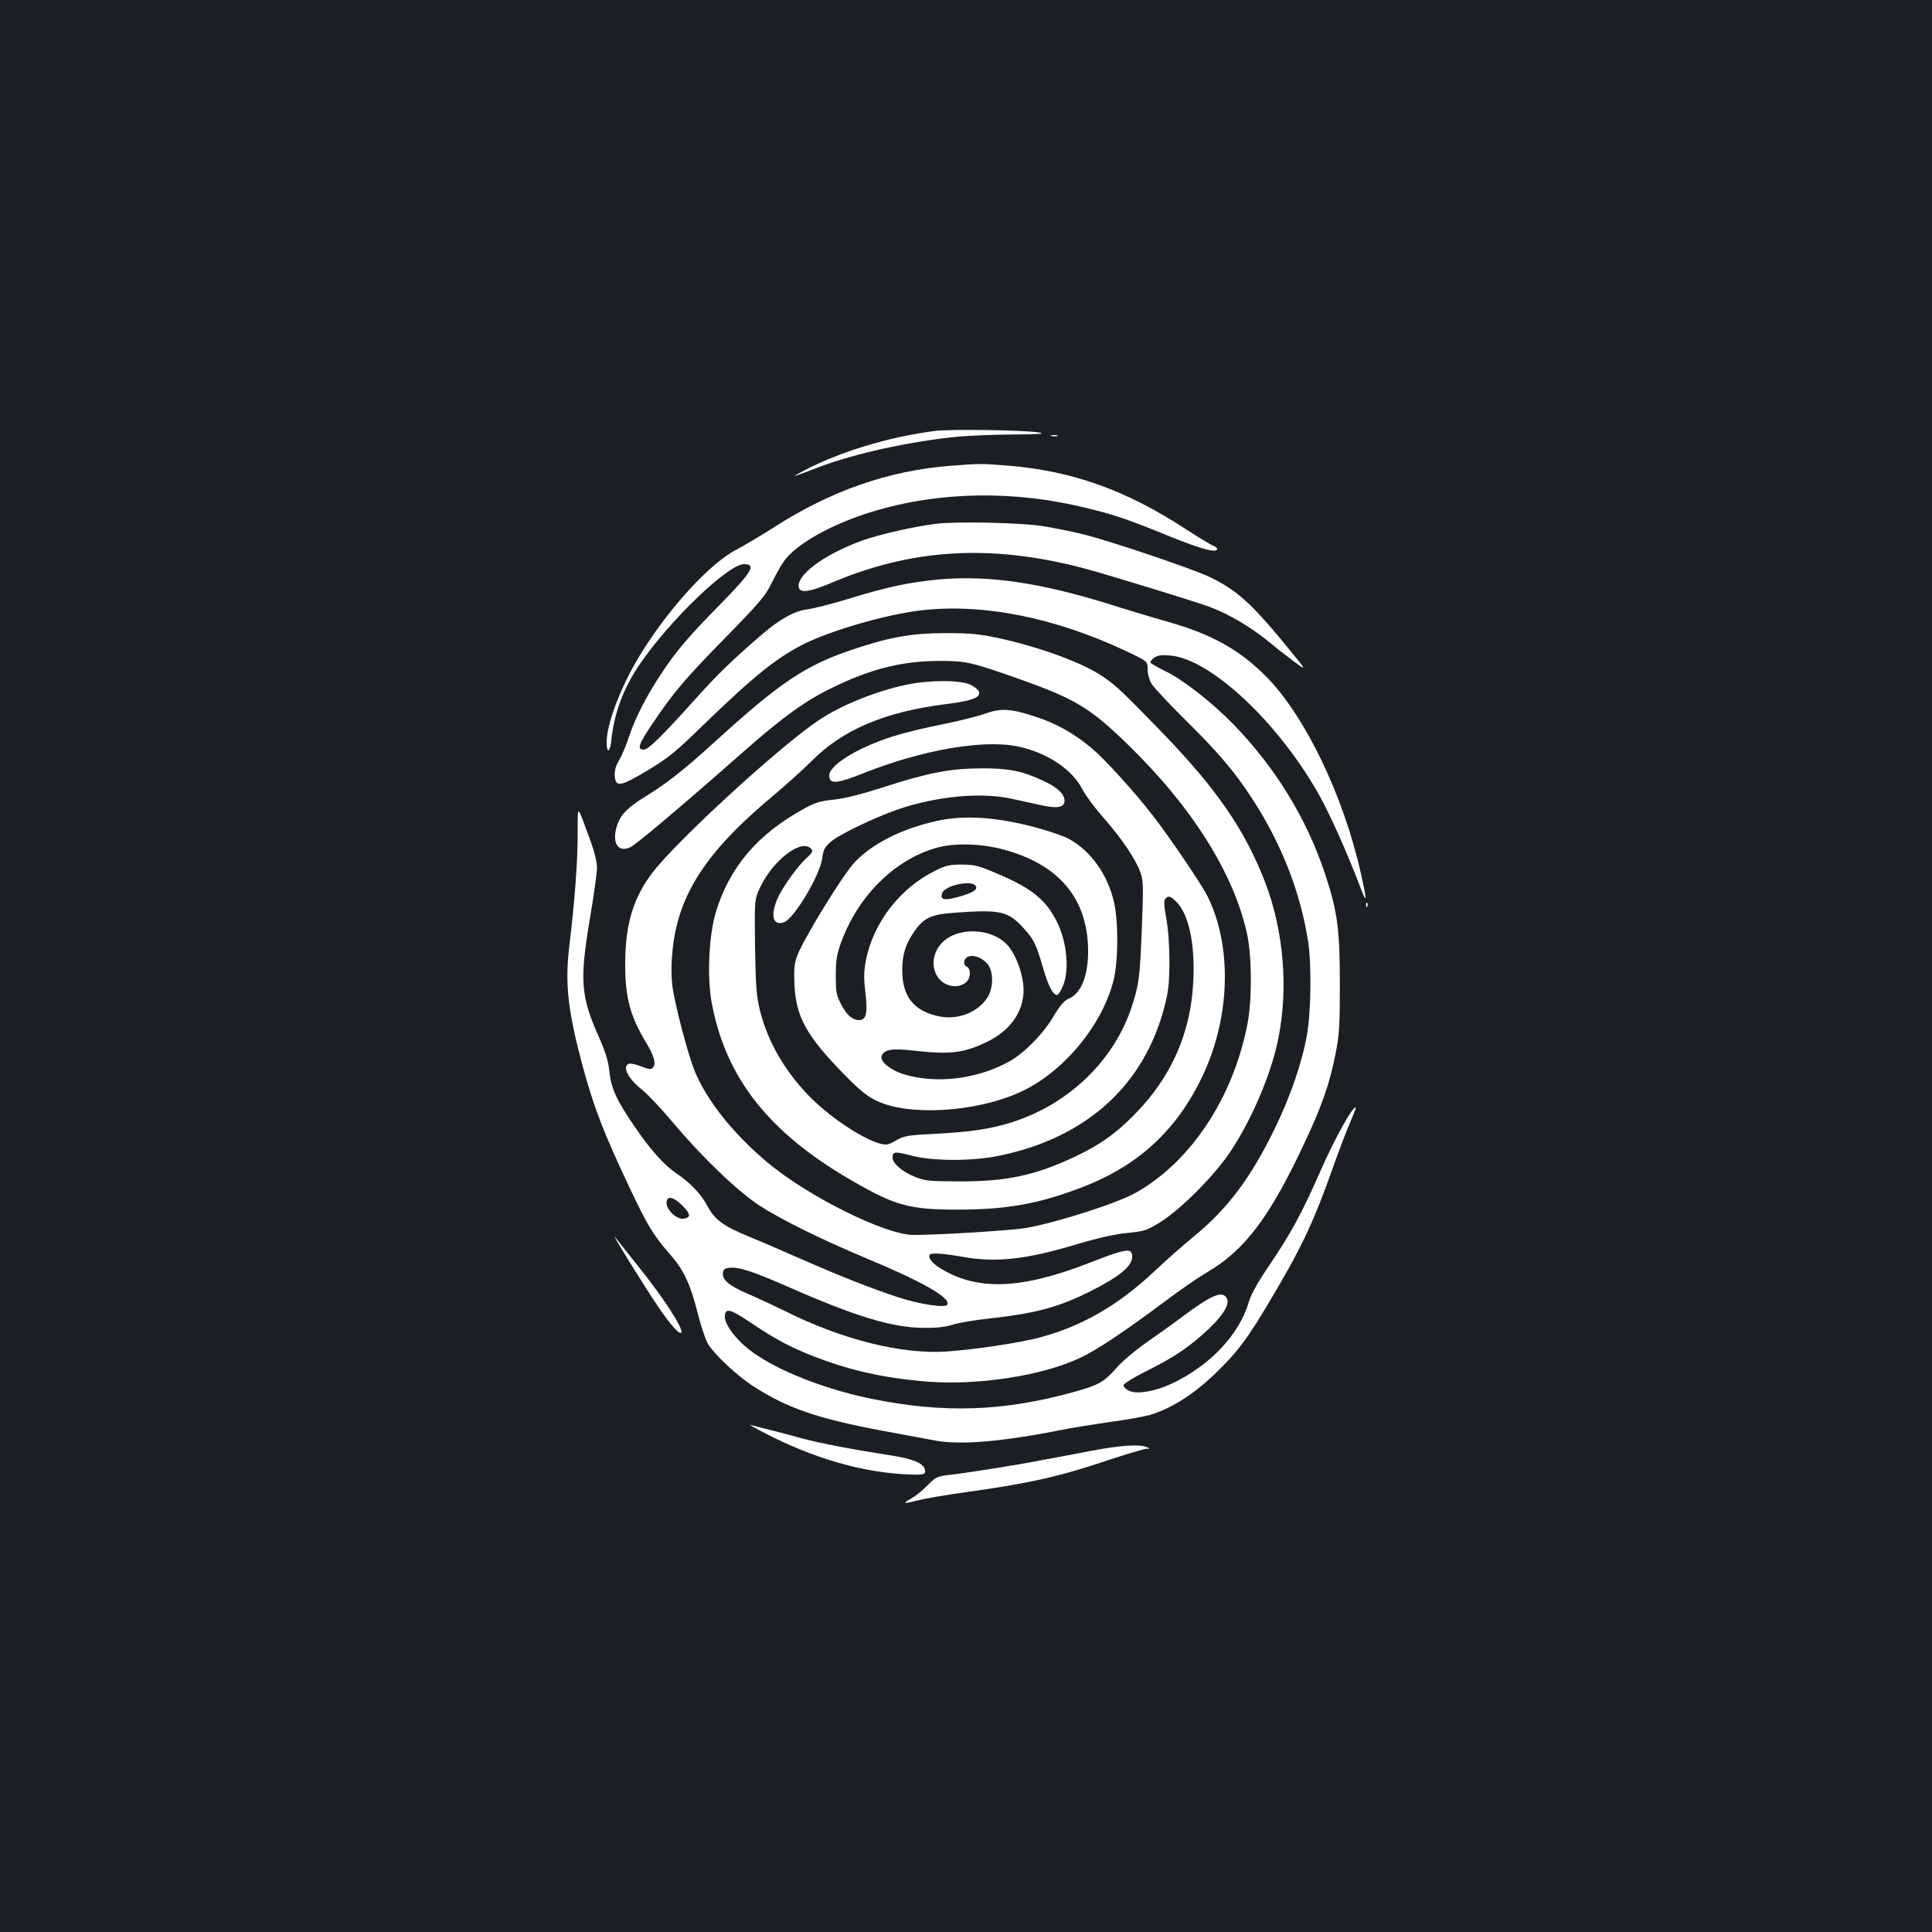 <?xml version="1.0" standalone="no"?>
<!DOCTYPE svg PUBLIC "-//W3C//DTD SVG 20010904//EN"
 "http://www.w3.org/TR/2001/REC-SVG-20010904/DTD/svg10.dtd">
<svg version="1.0" xmlns="http://www.w3.org/2000/svg"
 width="1000pt" height="1000pt" viewBox="0 0 1000 1000"
 preserveAspectRatio="xMidYMid meet">
<rect width="100%" height="100%" fill="#1b1f23"/>
<g transform="translate(0,1000) scale(0.1,-0.1)"
fill="#ffffff" stroke="none">
<path d="M4835 7769 c-241 -32 -489 -108 -672 -204 -76 -40 -71 -39 75 17 187
71 469 133 721 158 57 5 185 11 285 11 134 1 169 4 136 10 -67 13 -464 19
-545 8z"/>
<path d="M5443 7743 c9 -2 23 -2 30 0 6 3 -1 5 -18 5 -16 0 -22 -2 -12 -5z"/>
<path d="M4918 7589 c-319 -25 -618 -129 -913 -319 -66 -42 -154 -94 -195
-116 -140 -72 -361 -317 -506 -559 -95 -160 -164 -343 -164 -438 0 -59 18 -52
24 10 14 139 62 270 146 393 155 228 459 520 541 520 66 0 40 -42 -125 -210
-160 -162 -229 -243 -308 -364 -75 -114 -131 -224 -163 -321 -13 -41 -36 -95
-50 -119 -19 -32 -25 -56 -23 -83 5 -59 29 -55 169 29 107 64 144 94 293 239
266 257 378 346 522 418 143 70 416 149 594 171 324 39 698 -35 1073 -212 107
-51 107 -51 107 -92 0 -24 9 -56 21 -76 12 -19 92 -105 178 -190 170 -168 252
-265 343 -405 151 -232 250 -485 289 -740 18 -117 15 -360 -6 -480 -25 -143
-86 -321 -166 -485 -125 -257 -246 -418 -420 -560 -57 -47 -150 -129 -207
-183 -186 -175 -378 -285 -599 -342 -100 -26 -326 -60 -469 -70 -235 -17 -547
61 -849 213 -55 27 -139 66 -186 86 -97 42 -132 72 -127 108 2 18 10 24 36 26
48 5 122 -20 309 -102 341 -150 533 -208 693 -209 65 -1 112 4 150 16 30 10
118 25 195 33 235 26 355 58 518 140 151 76 217 130 217 179 0 48 -28 44 -220
-31 -356 -139 -585 -147 -777 -26 -41 25 -62 56 -49 69 9 9 72 5 166 -12 177
-31 327 -15 591 64 110 33 199 53 262 59 90 9 101 12 174 57 105 66 280 241
362 365 111 167 209 398 246 577 55 265 30 566 -68 820 -105 270 -251 482
-537 777 -198 204 -233 238 -303 285 -106 72 -326 152 -542 199 -99 21 -147
25 -270 25 -173 0 -287 -20 -476 -83 -249 -83 -376 -167 -724 -484 -152 -138
-241 -209 -350 -276 -96 -59 -132 -95 -151 -152 -29 -89 4 -144 69 -113 30 14
259 207 586 495 202 178 318 262 456 329 203 100 369 141 564 140 131 0 162
-7 402 -92 294 -104 370 -150 563 -337 337 -327 555 -674 622 -990 24 -116 25
-342 0 -464 -75 -381 -293 -709 -576 -869 -97 -55 -407 -154 -569 -183 -78
-13 -464 -37 -585 -36 -147 2 -545 200 -756 377 -177 149 -313 321 -375 473
-36 89 -103 347 -115 440 -6 56 -6 116 1 183 29 288 173 510 518 798 68 57
158 138 200 180 163 165 381 257 701 297 129 16 174 33 168 62 -2 9 -21 26
-43 37 -52 26 -213 26 -333 1 -161 -34 -343 -108 -459 -187 -206 -140 -730
-621 -856 -786 -98 -129 -139 -261 -141 -463 -1 -179 23 -275 108 -416 41 -68
53 -109 36 -129 -10 -12 -19 -11 -61 5 -27 11 -55 17 -64 14 -36 -14 -5 -77
69 -135 30 -24 101 -100 159 -169 151 -180 335 -356 448 -430 118 -76 322
-176 560 -276 286 -119 433 -203 412 -237 -11 -18 -138 1 -253 38 -140 46
-303 110 -521 206 -90 40 -205 89 -256 110 -127 52 -173 85 -211 156 -33 63
-90 122 -163 171 -63 43 -133 121 -218 246 -91 134 -118 193 -127 281 -5 50
-19 97 -50 168 -99 219 -105 301 -50 626 20 118 36 235 36 260 0 27 -13 82
-31 131 -77 209 -68 204 -69 40 0 -143 -15 -342 -45 -593 -21 -184 -4 -326 71
-606 57 -210 107 -341 241 -625 93 -197 124 -249 209 -346 72 -81 107 -155
145 -306 16 -65 40 -136 53 -159 34 -56 148 -164 235 -220 176 -114 334 -168
671 -231 107 -20 231 -43 275 -51 127 -23 344 -5 650 56 55 11 168 29 251 41
84 11 176 28 205 36 121 36 245 118 370 245 89 89 143 162 240 326 171 285
234 417 334 698 37 105 81 219 97 254 15 35 27 66 25 68 -13 12 -110 -163
-182 -327 -97 -221 -152 -322 -271 -498 -55 -81 -89 -143 -100 -180 -48 -168
-201 -331 -400 -424 -86 -40 -179 -56 -219 -37 -17 8 -30 21 -30 28 0 9 55 43
130 80 143 72 217 124 314 215 75 72 107 127 91 156 -22 41 -75 20 -226 -92
-54 -41 -143 -104 -196 -141 -53 -37 -121 -95 -150 -128 -62 -71 -91 -88 -213
-122 -368 -103 -680 -114 -1060 -36 -269 56 -534 167 -653 275 -66 59 -105
121 -100 157 5 37 31 30 129 -36 123 -83 203 -127 317 -172 197 -78 372 -117
599 -136 264 -21 595 30 790 121 88 41 224 131 444 295 74 56 173 124 219 151
194 114 323 286 501 666 92 196 130 305 161 460 20 100 23 142 23 363 0 288
-12 375 -76 570 -95 287 -256 550 -473 774 -116 119 -265 235 -360 280 -36 18
-68 36 -71 41 -3 5 6 17 20 26 19 13 39 15 83 11 206 -18 551 -339 762 -708
58 -100 153 -312 220 -489 36 -94 37 -79 4 69 -90 403 -290 818 -493 1022
-137 137 -281 217 -504 280 -78 22 -214 63 -302 91 -363 113 -627 151 -883
129 -152 -14 -272 -39 -472 -101 -85 -26 -180 -50 -212 -54 -65 -8 -141 -50
-233 -129 -148 -127 -233 -209 -342 -331 -180 -200 -247 -266 -271 -266 -37 0
-26 30 49 140 106 157 165 227 380 446 173 177 201 211 233 276 20 41 49 93
65 115 64 89 253 194 461 256 343 104 731 110 1106 17 145 -35 209 -57 435
-149 161 -65 239 -85 239 -62 0 5 -9 12 -19 16 -11 3 -75 42 -143 86 -309 202
-588 302 -922 329 -141 11 -142 11 -298 -1z m-1386 -3829 c44 -44 45 -63 5
-68 -35 -4 -87 45 -87 82 0 39 35 33 82 -14z"/>
<path d="M4845 7289 c-108 -13 -293 -55 -380 -86 -203 -73 -352 -186 -329
-248 10 -25 60 -17 162 26 418 179 825 204 1303 80 121 -32 568 -169 657 -201
107 -40 223 -109 327 -196 22 -19 72 -57 110 -86 70 -52 70 -52 -19 57 -195
240 -275 312 -416 379 -93 44 -514 186 -655 221 -57 14 -148 32 -202 41 -118
19 -447 26 -558 13z"/>
<path d="M5095 6305 c-38 -14 -138 -38 -222 -55 -83 -16 -196 -44 -250 -61
-191 -61 -337 -153 -331 -208 5 -41 42 -37 180 18 302 120 620 175 798 137
151 -32 281 -119 334 -224 14 -28 62 -93 107 -144 94 -107 164 -210 190 -279
17 -45 18 -67 9 -296 -10 -251 -14 -287 -52 -403 -90 -277 -324 -504 -618
-598 -109 -35 -217 -51 -391 -60 -154 -8 -170 -11 -211 -35 -40 -23 -49 -25
-84 -16 -95 26 -272 146 -375 255 -122 129 -205 275 -244 428 -20 80 -23 121
-27 336 -3 245 -3 245 28 310 68 142 216 252 263 196 10 -12 5 -21 -25 -48
-42 -38 -112 -133 -143 -195 -46 -93 -34 -158 26 -137 53 18 187 243 199 332
5 43 13 58 43 84 43 38 222 124 344 167 199 69 432 92 592 57 39 -8 104 -23
146 -32 92 -21 129 -14 129 22 0 34 -38 70 -113 104 -107 50 -178 64 -322 63
-160 -1 -272 -23 -507 -99 -112 -36 -197 -57 -253 -63 -68 -7 -96 -15 -152
-46 -243 -133 -388 -304 -459 -540 -35 -120 -45 -335 -20 -467 74 -392 299
-675 736 -925 215 -124 292 -144 535 -144 257 0 423 30 649 117 290 112 489
296 622 578 143 305 152 671 23 929 -33 65 -196 305 -283 417 -95 123 -249
292 -315 347 -91 76 -183 128 -287 162 -132 44 -184 47 -269 16z m994 -973
c63 -62 96 -214 88 -401 -11 -274 -113 -506 -307 -702 -98 -99 -176 -154 -304
-215 -206 -97 -352 -129 -596 -129 -161 1 -180 2 -235 24 -66 27 -115 69 -115
100 0 31 12 32 96 10 112 -30 320 -30 461 0 445 93 743 362 849 766 22 83 26
122 27 235 0 84 -6 169 -16 224 -12 66 -14 93 -6 103 16 19 27 16 58 -15z"/>
<path d="M4850 5751 c-183 -40 -337 -118 -429 -217 -60 -65 -259 -389 -293
-477 -17 -43 -19 -69 -16 -152 8 -170 62 -267 263 -472 78 -79 114 -108 165
-132 166 -78 506 -58 733 43 221 97 426 338 489 575 26 96 28 301 5 407 -31
144 -122 272 -235 332 -31 17 -122 47 -202 67 -185 47 -346 56 -480 26z m332
-145 c299 -76 452 -258 450 -536 -1 -125 -38 -214 -102 -240 -21 -9 -44 -35
-78 -92 -52 -89 -150 -188 -226 -231 -167 -93 -380 -119 -549 -67 -68 21 -124
67 -114 94 13 34 52 41 166 28 189 -21 257 -13 377 44 133 63 205 176 190 301
-8 68 -37 144 -72 190 -72 95 -248 111 -339 32 -64 -57 -71 -150 -16 -204 57
-53 151 -31 151 37 0 16 -6 31 -15 34 -23 9 -18 44 8 53 29 11 75 -8 101 -42
29 -39 28 -121 -2 -168 -48 -79 -156 -121 -254 -99 -128 27 -188 103 -188 236
0 82 16 135 60 199 51 75 87 92 215 101 234 17 272 8 352 -79 54 -58 66 -84
102 -207 27 -94 51 -140 73 -140 5 0 18 19 28 43 37 80 23 233 -30 337 -57
113 -129 172 -306 247 -97 42 -117 47 -184 48 -65 0 -84 -4 -140 -32 -180 -89
-317 -265 -357 -458 -12 -63 -13 -92 -4 -170 13 -108 5 -145 -32 -145 -35 0
-65 26 -94 83 -24 46 -27 63 -27 147 0 77 5 109 26 168 87 242 276 431 493
493 90 26 222 24 337 -5z m-133 -190 c16 -20 -13 -38 -98 -61 -66 -17 -87 -11
-74 23 15 39 148 68 172 38z"/>
<path d="M7071 5314 c0 -11 3 -14 6 -6 3 7 2 16 -1 19 -3 4 -6 -2 -5 -13z"/>
<path d="M3183 3595 c11 -25 157 -260 218 -350 68 -101 114 -153 125 -143 15
16 -90 179 -222 343 -49 61 -97 122 -107 135 -10 14 -16 21 -14 15z"/>
<path d="M3953 2585 c258 -134 514 -208 754 -217 79 -3 88 1 79 30 -10 30 -69
53 -176 69 -194 30 -368 63 -455 87 -49 14 -126 34 -170 45 -44 11 -89 22
-100 26 -11 3 20 -15 68 -40z"/>
<path d="M5645 2490 c-82 -16 -199 -38 -260 -49 -122 -24 -387 -66 -480 -76
-54 -7 -64 -12 -103 -52 -24 -25 -62 -56 -85 -69 -49 -28 -44 -29 38 -9 33 9
141 27 240 41 334 46 492 82 752 170 89 29 173 54 185 55 22 0 22 1 3 9 -36
16 -138 9 -290 -20z"/>
</g>
</svg>
